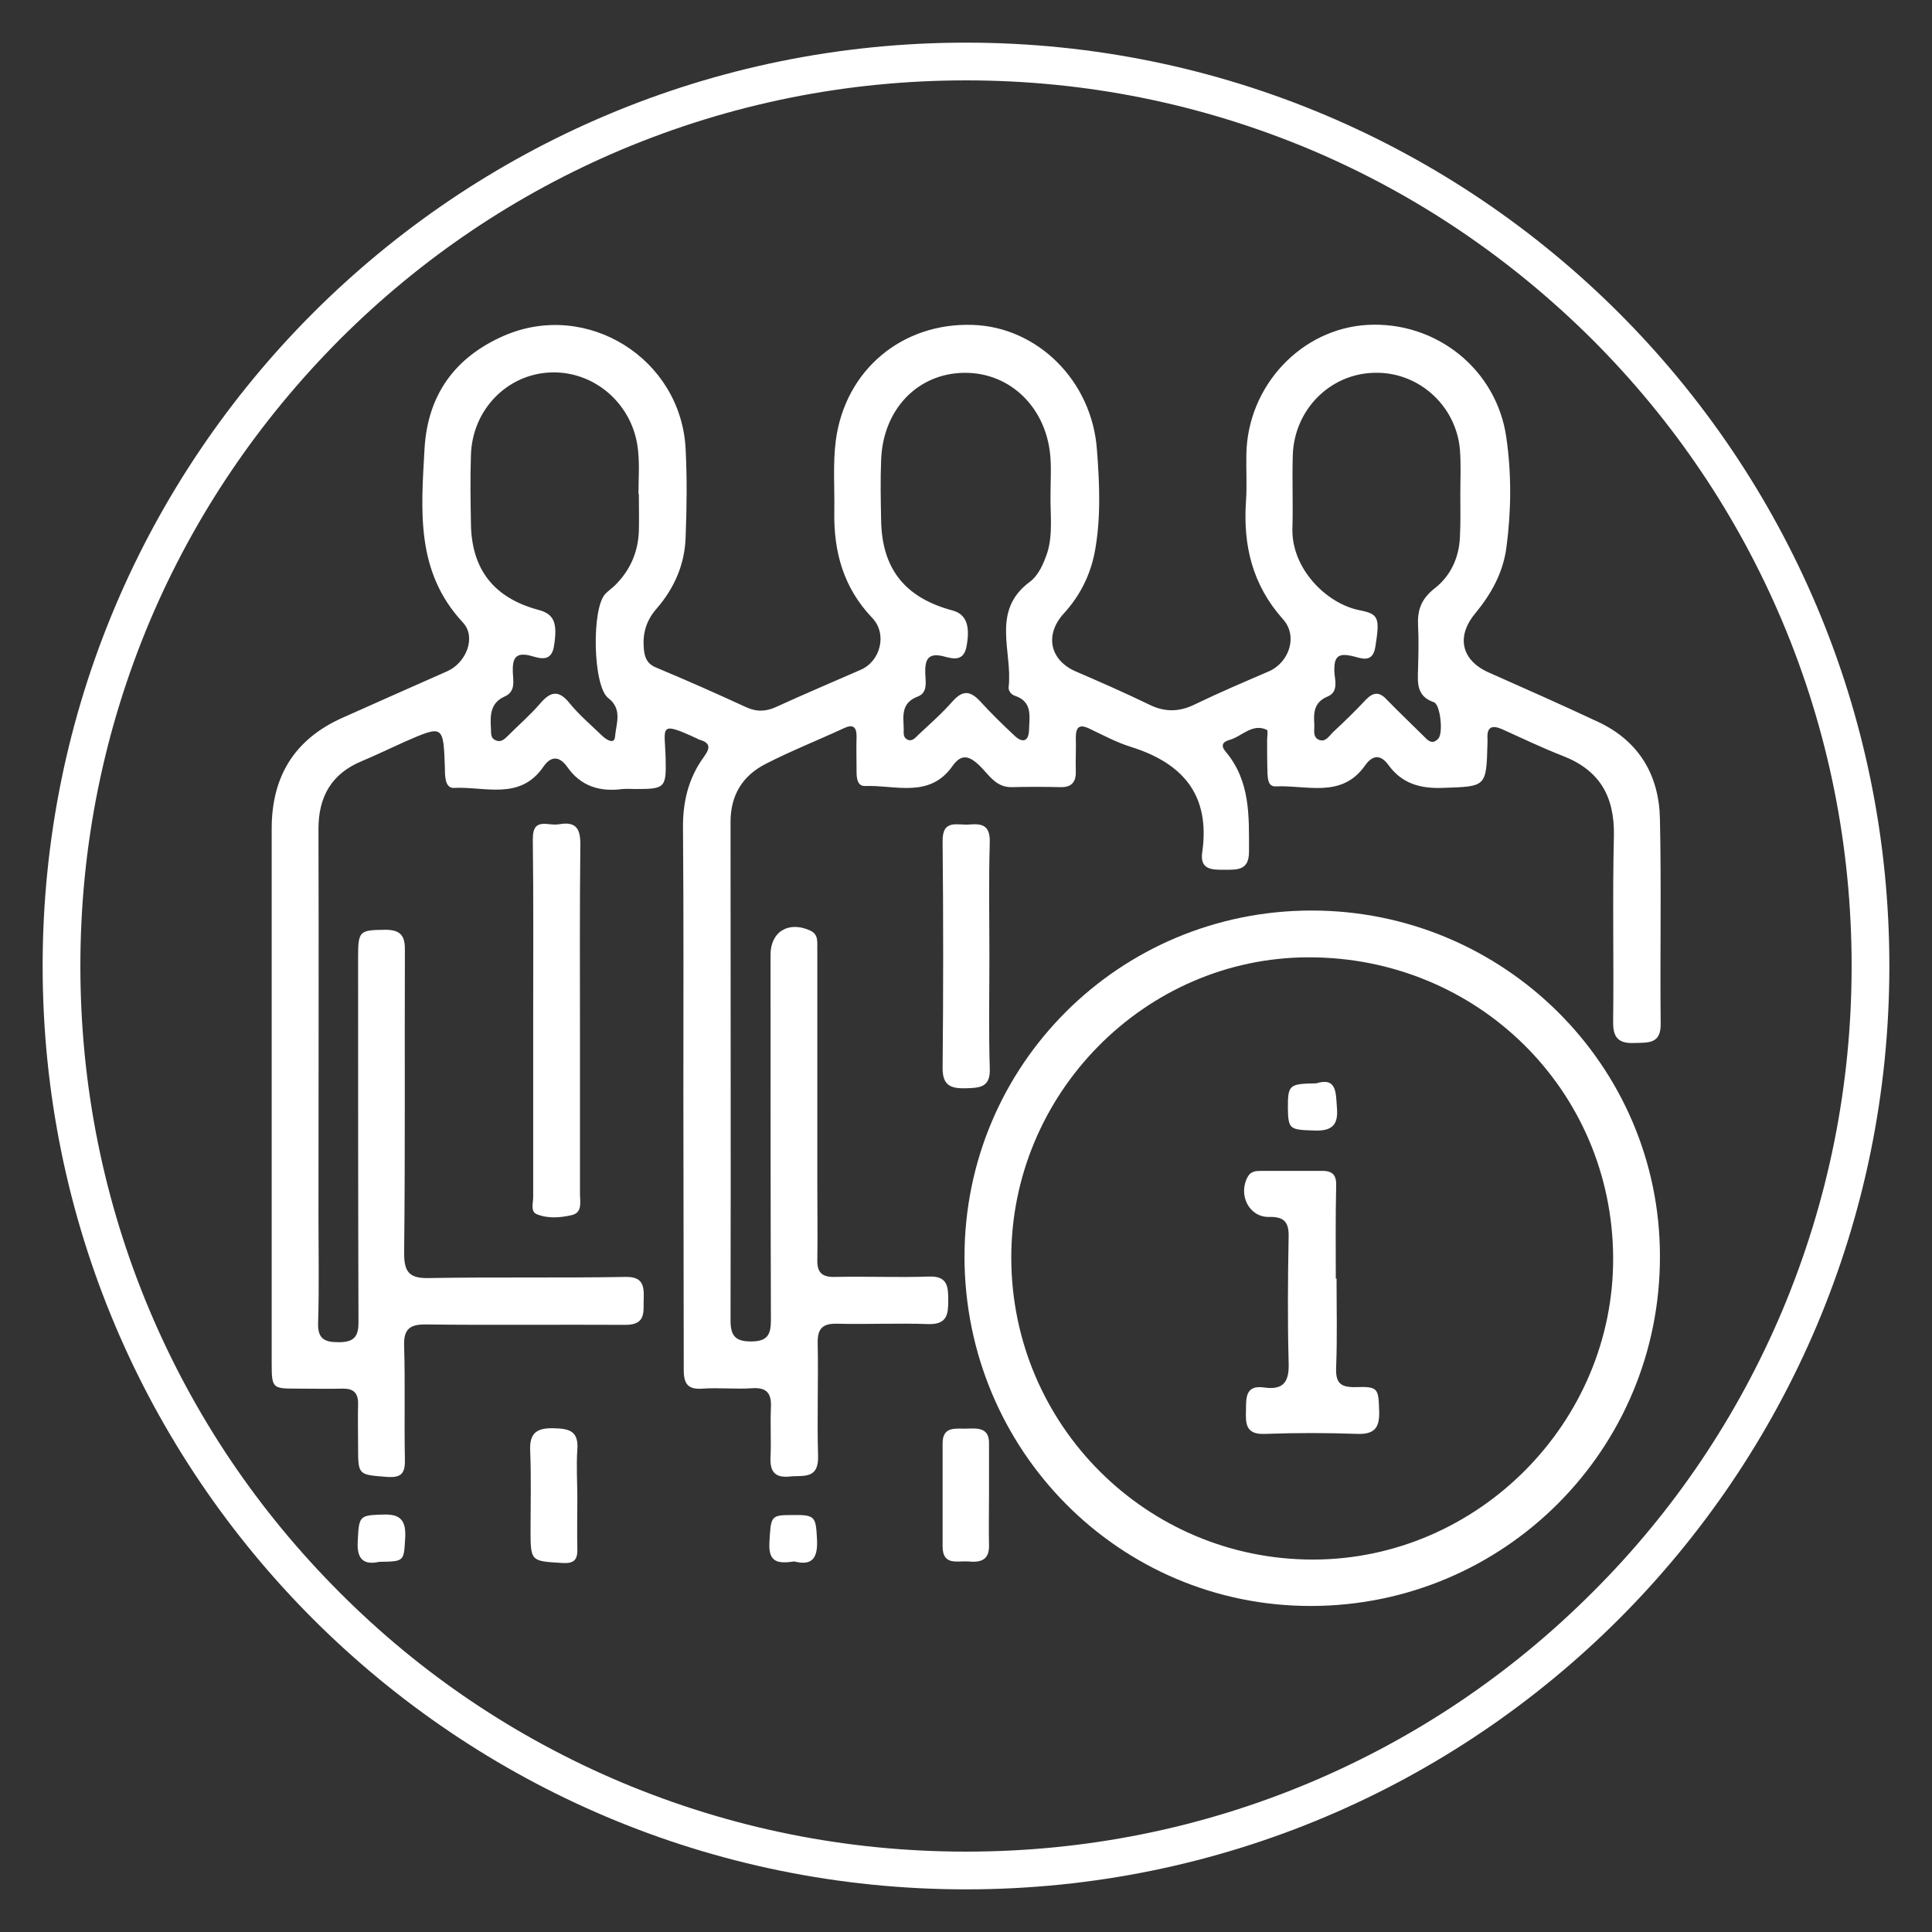<?xml version="1.0" encoding="utf-8"?>
<!-- Generator: Adobe Illustrator 23.0.3, SVG Export Plug-In . SVG Version: 6.00 Build 0)  -->
<svg version="1.1" id="icons" xmlns="http://www.w3.org/2000/svg" xmlns:xlink="http://www.w3.org/1999/xlink" x="0px" y="0px"
	 width="512px" height="512px" viewBox="0 0 512 512" style="enable-background:new 0 0 512 512;" xml:space="preserve">
<rect x="0" y="0" width="512" height="512" fill="#333333" stroke="none"/>
<style type="text/css">
	.st0{fill:#FFFFFF;}
</style>
<g id="N0xXC0.tif">
	<g>
		<path class="st0" d="M181.1,289.7c0-23.3,0.1-46.7-0.1-70c-0.1-7.1,1.4-13.5,5.6-19.2c1.8-2.5,1.5-3.7-1.3-4.5
			c-0.2,0-0.3-0.2-0.4-0.2c-10.6-4.9-8.7-3.2-8.5,5.2c0.2,7.8-0.2,8.1-7.9,8.1c-1.2,0-2.3-0.1-3.5,0c-6,0.8-11.1-0.7-14.7-5.9
			c-2.1-2.9-4.3-2.9-6.3,0c-6.2,9-15.4,5.2-23.7,5.6c-1.3,0.1-2-1-2.2-2.3c-0.2-1-0.2-2-0.2-3c-0.4-11.4-0.4-11.4-10.7-6.9
			c-3.8,1.7-7.5,3.5-11.3,5.1c-8,3.3-11.5,9.4-11.5,17.9c0.1,34.3,0,68.6,0,102.8c0,9.4,0.2,18.9-0.1,28.3c-0.1,4.1,1.7,5,5.4,5
			c3.8,0,5.3-1.2,5.3-5.1c-0.1-32.3-0.1-64.6-0.1-96.9c0-7.1,0.4-7.2,7.2-7.3c4.3,0,5.3,1.8,5.2,5.7c-0.1,26.7,0.1,53.3-0.2,80
			c0,4.9,1.3,6.7,6.4,6.6c17.4-0.3,34.8,0,52.2-0.3c4.4-0.1,5,2,4.9,5.5c-0.2,3.4,0.9,7.2-4.8,7.2c-17.6-0.1-35.1,0.1-52.7-0.1
			c-4.4-0.1-6.2,1.1-6,5.8c0.3,9.9,0,19.9,0.2,29.8c0.1,3.6-0.7,5.1-4.7,4.8c-7.7-0.6-7.7-0.4-7.7-8.1c0-3.8-0.1-7.6,0-11.4
			c0-2.7-1.2-3.9-3.9-3.9c-4.1,0.1-8.3,0-12.4,0c-6.4,0-6.6-0.1-6.6-6.8c0-33,0-65.9,0-98.9c0-14.2,0-28.5,0-42.7
			c0-13.8,6-23.7,18.8-29.4c9.2-4.1,18.4-8.2,27.7-12.3c5-2.2,7.8-9,4.2-12.9c-12.6-13.5-11.1-29.7-10.2-46c0.8-14.3,8-24.3,21-30
			c22-9.6,47,6,48.2,30c0.4,7.8,0.3,15.6,0,23.3c-0.2,7.2-3,13.6-7.7,19c-2.7,3.1-3.7,6.4-3.4,10.4c0.2,2.6,0.9,4.3,3.5,5.3
			c7.9,3.3,15.8,6.8,23.6,10.4c2.8,1.3,5.3,1.2,8.1-0.1c7.4-3.4,14.8-6.5,22.3-9.8c5.3-2.3,7.1-9.6,3-13.8c-7.6-8-10.2-17.5-10-28.2
			c0.1-6.3-0.4-12.7,0.4-18.8c2.5-18.7,17.6-31.2,36.2-30.6c17.1,0.5,31.7,14.7,33,33.1c0.7,9,1.1,18.2-0.6,27.2
			c-1.2,6.1-3.9,11.5-8.2,16.2c-5.1,5.6-3.7,12.3,3.1,15.3c6.5,2.8,13.1,5.7,19.5,8.8c4.2,2.1,8.1,2,12.3-0.1
			c6.4-3.1,13-5.9,19.5-8.7c5.4-2.4,7.7-9.4,3.7-13.8c-8.1-9.1-10.6-19.5-9.8-31.3c0.3-4.1,0-8.3,0.1-12.4
			c0.3-18.1,14.5-33.3,32.1-34.3c18.3-1,34.3,11.9,36.8,29.9c1.4,9.7,1.3,19.5,0,29.2c-0.9,6.6-4,12.2-8.2,17.3
			c-5.2,6.2-3.7,12.5,3.5,15.7c9.7,4.3,19.4,8.6,29,13.1c10.9,5.1,16.2,14.2,16.4,25.8c0.4,18,0,36.1,0.2,54.1
			c0.1,5.4-3.1,5.1-6.8,5.2c-4.2,0.2-5.9-1.2-5.8-5.7c0.2-16.4-0.2-32.8,0.2-49.2c0.2-10.5-3.8-17.4-13.6-21.2
			c-5.4-2.1-10.6-4.6-15.9-7c-2.7-1.2-4.2-0.8-4,2.5c0,0.3,0,0.7,0,1c-0.3,11.9-0.3,11.6-11.9,12c-5.9,0.2-10.7-1.1-14.3-6
			c-2.1-2.9-4.2-2.8-6.2,0c-6.2,8.9-15.5,5.2-23.7,5.6c-2,0.1-2.1-1.9-2.2-3.3c-0.1-3-0.1-6-0.1-8.9c0-1,0.3-2.7-0.1-2.8
			c-3.9-1.8-6.6,1.8-9.9,2.7c-1.8,0.5-2.4,1.5-0.9,3.2c6.5,7.8,6.1,17.1,6.1,26.4c0,4.8-2.8,4.8-6.2,4.8c-3.3,0-6.9,0.2-6.2-4.6
			c2.2-15.3-5.2-23.7-19-28c-3.8-1.2-7.3-3.1-10.9-4.8c-2.7-1.3-3.6-0.4-3.6,2.4c0.1,3-0.1,6,0,8.9c0.1,2.9-1.2,4.3-4.1,4.2
			c-4.3-0.1-8.6-0.1-12.9,0c-4.1,0.1-6-3.2-8.4-5.6c-2.5-2.4-4.7-3.6-7.2-0.1c-6.1,8.8-15.2,5.1-23.2,5.4c-2.1,0.1-2.3-2.1-2.3-3.8
			c0-3.1-0.1-6.3,0-9.4c0-2.6-1.1-3.2-3.4-2.1c-6.9,3.2-14,6-20.8,9.5c-6,3.1-9.2,8.2-9.2,15.3c0,44,0.1,88.1,0,132.1
			c0,4,1.2,5.6,5.4,5.6c4.3,0,5.3-1.7,5.3-5.6c-0.1-32.3-0.1-64.6-0.1-96.9c0-6.1,4.8-9,10.5-6.4c2.4,1.1,1.8,3.3,1.9,5.2
			c0,20.9,0,41.7,0,62.6c0,6.5,0.1,12.9,0,19.4c-0.1,3.4,1.2,4.7,4.7,4.6c8.3-0.2,16.6,0.2,24.8-0.1c5-0.2,5.2,2.6,5.2,6.3
			c0,3.7-0.3,6.4-5.2,6.3c-8.1-0.3-16.2,0.1-24.3-0.1c-3.9-0.1-5.2,1.4-5.1,5.2c0.2,9.9-0.2,19.9,0.1,29.8c0.2,6.4-4,5.1-7.6,5.5
			c-4.1,0.4-5.2-1.6-5-5.3c0.2-4.3-0.1-8.6,0.1-12.9c0.2-3.8-1-5.5-5.1-5.2c-4.3,0.3-8.6-0.2-12.9,0.1c-3.9,0.3-5.1-1.1-5.1-5
			C181.2,338.7,181.1,314.2,181.1,289.7z M169.3,130.9c0,0-0.1,0-0.1,0c0-3.8,0.3-7.6-0.1-11.4c-1.1-12.1-11.3-21.2-23.1-20.8
			c-11.6,0.4-20.9,9.9-21.2,22c-0.2,6-0.1,11.9,0,17.9c0.1,12.2,6,19.8,17.8,23c4.3,1.1,5.2,3.5,4.2,9.7c-0.7,4.2-3.7,3.2-6.1,2.5
			c-4.2-1.1-4.9,0.8-4.8,4.3c0.1,2.4,0.8,5.2-2.2,6.5c-3.8,1.7-3.8,5-3.6,8.4c0.1,1.1-0.2,2.5,1.1,3.1c1.5,0.8,2.5-0.2,3.5-1.2
			c2.8-2.8,5.8-5.4,8.4-8.4c2.7-3.2,4.9-3.8,7.8-0.2c2.6,3.2,5.8,5.9,8.8,8.8c1.1,1,3.2,2.3,3.3,0c0.3-3.3,2-7.2-1.8-10.1
			c-4.1-3.1-4.5-24-0.7-27.7c0.8-0.8,1.8-1.5,2.6-2.3c3.9-3.9,6-8.7,6.2-14.2C169.4,137.6,169.3,134.3,169.3,130.9z M387,131.1
			C386.9,131.1,386.9,131.1,387,131.1c0-4,0.2-8-0.1-11.9c-1-11.8-11.1-20.8-22.8-20.4c-11.7,0.3-21.1,9.8-21.5,21.8
			c-0.2,6.4,0.1,12.9-0.1,19.4c-0.3,10.6,8.9,19.9,17.7,21.7c5.2,1,5.5,2,4.3,9.6c-0.7,4.8-4,3-6.4,2.5c-3.4-0.7-4.5,0.2-4.5,3.7
			c0,2.4,1.4,5.8-1.8,7.1c-3.6,1.5-3.7,4.3-3.5,7.3c0.1,1.4-0.5,3.3,1.1,4.1c1.9,0.9,2.9-1.1,4-2.1c2.9-2.7,5.8-5.5,8.5-8.4
			c2.1-2.2,3.7-2.2,5.7,0c3.1,3.2,6.4,6.3,9.5,9.4c1.2,1.2,2.4,2.7,4.1,0.8c1.3-1.5,0.5-9-1.2-9.6c-4.7-1.6-4.3-5.2-4.2-8.9
			c0.1-3.8,0.2-7.6,0-11.4c-0.2-4.1,0.8-7,4.3-9.8c4.3-3.3,6.6-8.2,6.8-13.8C387.1,138.4,387,134.8,387,131.1z M278.4,131
			c0-3.1,0.2-6.3,0-9.4c-0.8-13.3-10.5-22.9-22.8-22.8c-12.4,0.1-21.7,9.7-22.1,23.3c-0.2,5.1-0.1,10.3,0,15.4
			c0.1,13.1,6.2,20.9,19,24.3c3.6,1,4.7,4.1,3.6,9.7c-0.8,3.8-3.5,3.1-5.8,2.5c-4.4-1.2-5.2,0.8-5.1,4.5c0.1,2.2,0.7,5.1-2,6.1
			c-4.5,1.7-3.8,5.2-3.7,8.6c0,1-0.2,2.1,0.8,2.7c1.3,0.8,2.2-0.3,3-1.1c3.1-2.9,6.4-5.8,9.2-9c2.7-3,4.7-2.7,7.3,0.1
			c2.9,3.2,6,6.2,9.1,9.1c2,1.9,3.7,1.6,3.8-1.5c0.1-3.6,1-7.5-3.7-9.1c-1-0.3-1.8-1.3-1.7-2.3c1.1-9.4-4.8-20.2,5.6-27.9
			c2.3-1.7,3.6-4.7,4.6-7.6C279.1,141.6,278.3,136.3,278.4,131z"/>
		<path class="st0" d="M255.6,333.1c0-50.8,41-91.8,92-91.8c50.9,0,92.3,41.1,92.3,91.6c0.1,51.2-41.2,92.6-92.4,92.7
			C296.7,425.7,255.7,384.4,255.6,333.1z M268,333.6c0.2,44.2,36,79.8,80.1,79.7c43.6-0.1,79.6-36.4,79.4-80
			c-0.2-44.4-36-79.7-80.8-79.6C303.4,253.8,267.8,289.9,268,333.6z"/>
		<path class="st0" d="M141.3,270.1c0-15.9,0.1-31.8-0.1-47.6c0-3.4,1-4.5,4.2-4.1c1,0.1,2,0.2,3,0c4.3-0.7,5.4,1.3,5.4,5.3
			c-0.2,17.2-0.1,34.4-0.1,51.6c0,13.7,0,27.5,0,41.2c0,2,0.7,4.8-2.1,5.5c-3,0.7-6.3,1-9.3-0.2c-1.8-0.7-1-3-1-4.5
			C141.3,301.6,141.3,285.8,141.3,270.1C141.3,270.1,141.3,270.1,141.3,270.1z"/>
		<path class="st0" d="M262.2,253.4c0,9.9-0.2,19.9,0.1,29.8c0.2,5-2.7,5.1-6.3,5.2c-3.9,0.1-6.2-0.6-6.2-5.3c0.2-20,0.2-40,0-60.1
			c-0.1-6.1,4-4.2,7.1-4.5c3.5-0.3,5.5,0.3,5.4,4.7C262,233.2,262.2,243.3,262.2,253.4z"/>
		<path class="st0" d="M153,397.1c0,4.5-0.1,8.9,0,13.4c0.1,3.1-1.1,3.9-4.1,3.7c-8.3-0.5-8.3-0.4-8.3-9c0-6.9,0.2-13.9-0.1-20.8
			c-0.2-4.7,1.8-6,6.2-5.9c4,0.1,6.7,0.6,6.3,5.7C152.7,388.5,153,392.8,153,397.1C153,397.1,153,397.1,153,397.1z"/>
		<path class="st0" d="M262.1,396.1c0,4.5-0.1,8.9,0,13.4c0.1,4.1-2.4,4.6-5.5,4.3c-2.9-0.2-6.8,1.2-6.8-4c0-9.1,0-18.2,0-27.3
			c0-4.7,3.6-3.8,6.5-3.9c2.8-0.1,5.9-0.3,5.8,4C262.1,387.2,262.1,391.7,262.1,396.1z"/>
		<path class="st0" d="M100.5,413.9c-3.6,0.8-6-0.2-5.7-5.3c0.3-6.6,0.4-7,5.8-7.2c4.1-0.2,7,0.2,6.8,5.7
			C107,413.8,107.4,413.8,100.5,413.9z"/>
		<path class="st0" d="M210.5,413.8c-4.2,0.6-6.9,0.4-6.6-5c0.4-7,0.3-7.3,6-7.3c6.1-0.1,6.3,0.4,6.6,6.2
			C216.8,412.6,215.5,415.1,210.5,413.8z"/>
		<path class="st0" d="M354.2,338.8c0,7.8,0.2,15.6-0.1,23.3c-0.2,4.1,0.8,5.6,5.1,5.5c6.1-0.2,6.1,0.3,6.3,6.5
			c0.1,4.2-1.2,6-5.6,5.9c-8.3-0.3-16.5-0.3-24.8,0c-5.1,0.2-5-2.9-4.9-6.4c0-3.4,0-6.6,4.8-5.9c5.5,0.8,6.7-1.9,6.5-6.8
			c-0.3-11.1-0.2-22.2,0-33.2c0.1-3.9-1.3-5.3-5.2-5.2c-5.3,0.1-8.3-5.9-5.6-10.7c0.8-1.4,2.1-1.5,3.4-1.5c5.5,0,10.9,0,16.4,0
			c2.8,0,3.7,1.3,3.6,4c-0.2,8.3-0.1,16.5-0.1,24.8C354,338.8,354.1,338.8,354.2,338.8z"/>
		<path class="st0" d="M348.8,287.1c5.5-1.7,5.2,2.5,5.5,6.5c0.4,4.5-1.3,6.2-6,6c-6.5-0.2-6.9-0.3-7-5.9
			C341.3,287.5,341.6,287.2,348.8,287.1z"/>
	</g>
</g>
<g>
	<path class="st0" d="M256,21.3c31.7,0,62.4,6.2,91.4,18.4C375.3,51.5,400.4,68.5,422,90c21.6,21.6,38.5,46.7,50.3,74.6
		c12.2,28.9,18.4,59.7,18.4,91.4s-6.2,62.4-18.4,91.4c-11.8,27.9-28.7,53.1-50.3,74.6c-21.6,21.6-46.7,38.5-74.6,50.3
		c-28.9,12.2-59.7,18.4-91.4,18.4s-62.4-6.2-91.4-18.4c-27.9-11.8-53.1-28.7-74.6-50.3c-21.6-21.6-38.5-46.7-50.3-74.6
		c-12.2-28.9-18.4-59.7-18.4-91.4s6.2-62.4,18.4-91.4C51.5,136.7,68.5,111.6,90,90c21.6-21.6,46.7-38.5,74.6-50.3
		C193.6,27.5,224.3,21.3,256,21.3 M256,11.3C120.8,11.3,11.3,120.8,11.3,256S120.8,500.7,256,500.7S500.7,391.2,500.7,256
		S391.2,11.3,256,11.3L256,11.3z"/>
</g>
</svg>
